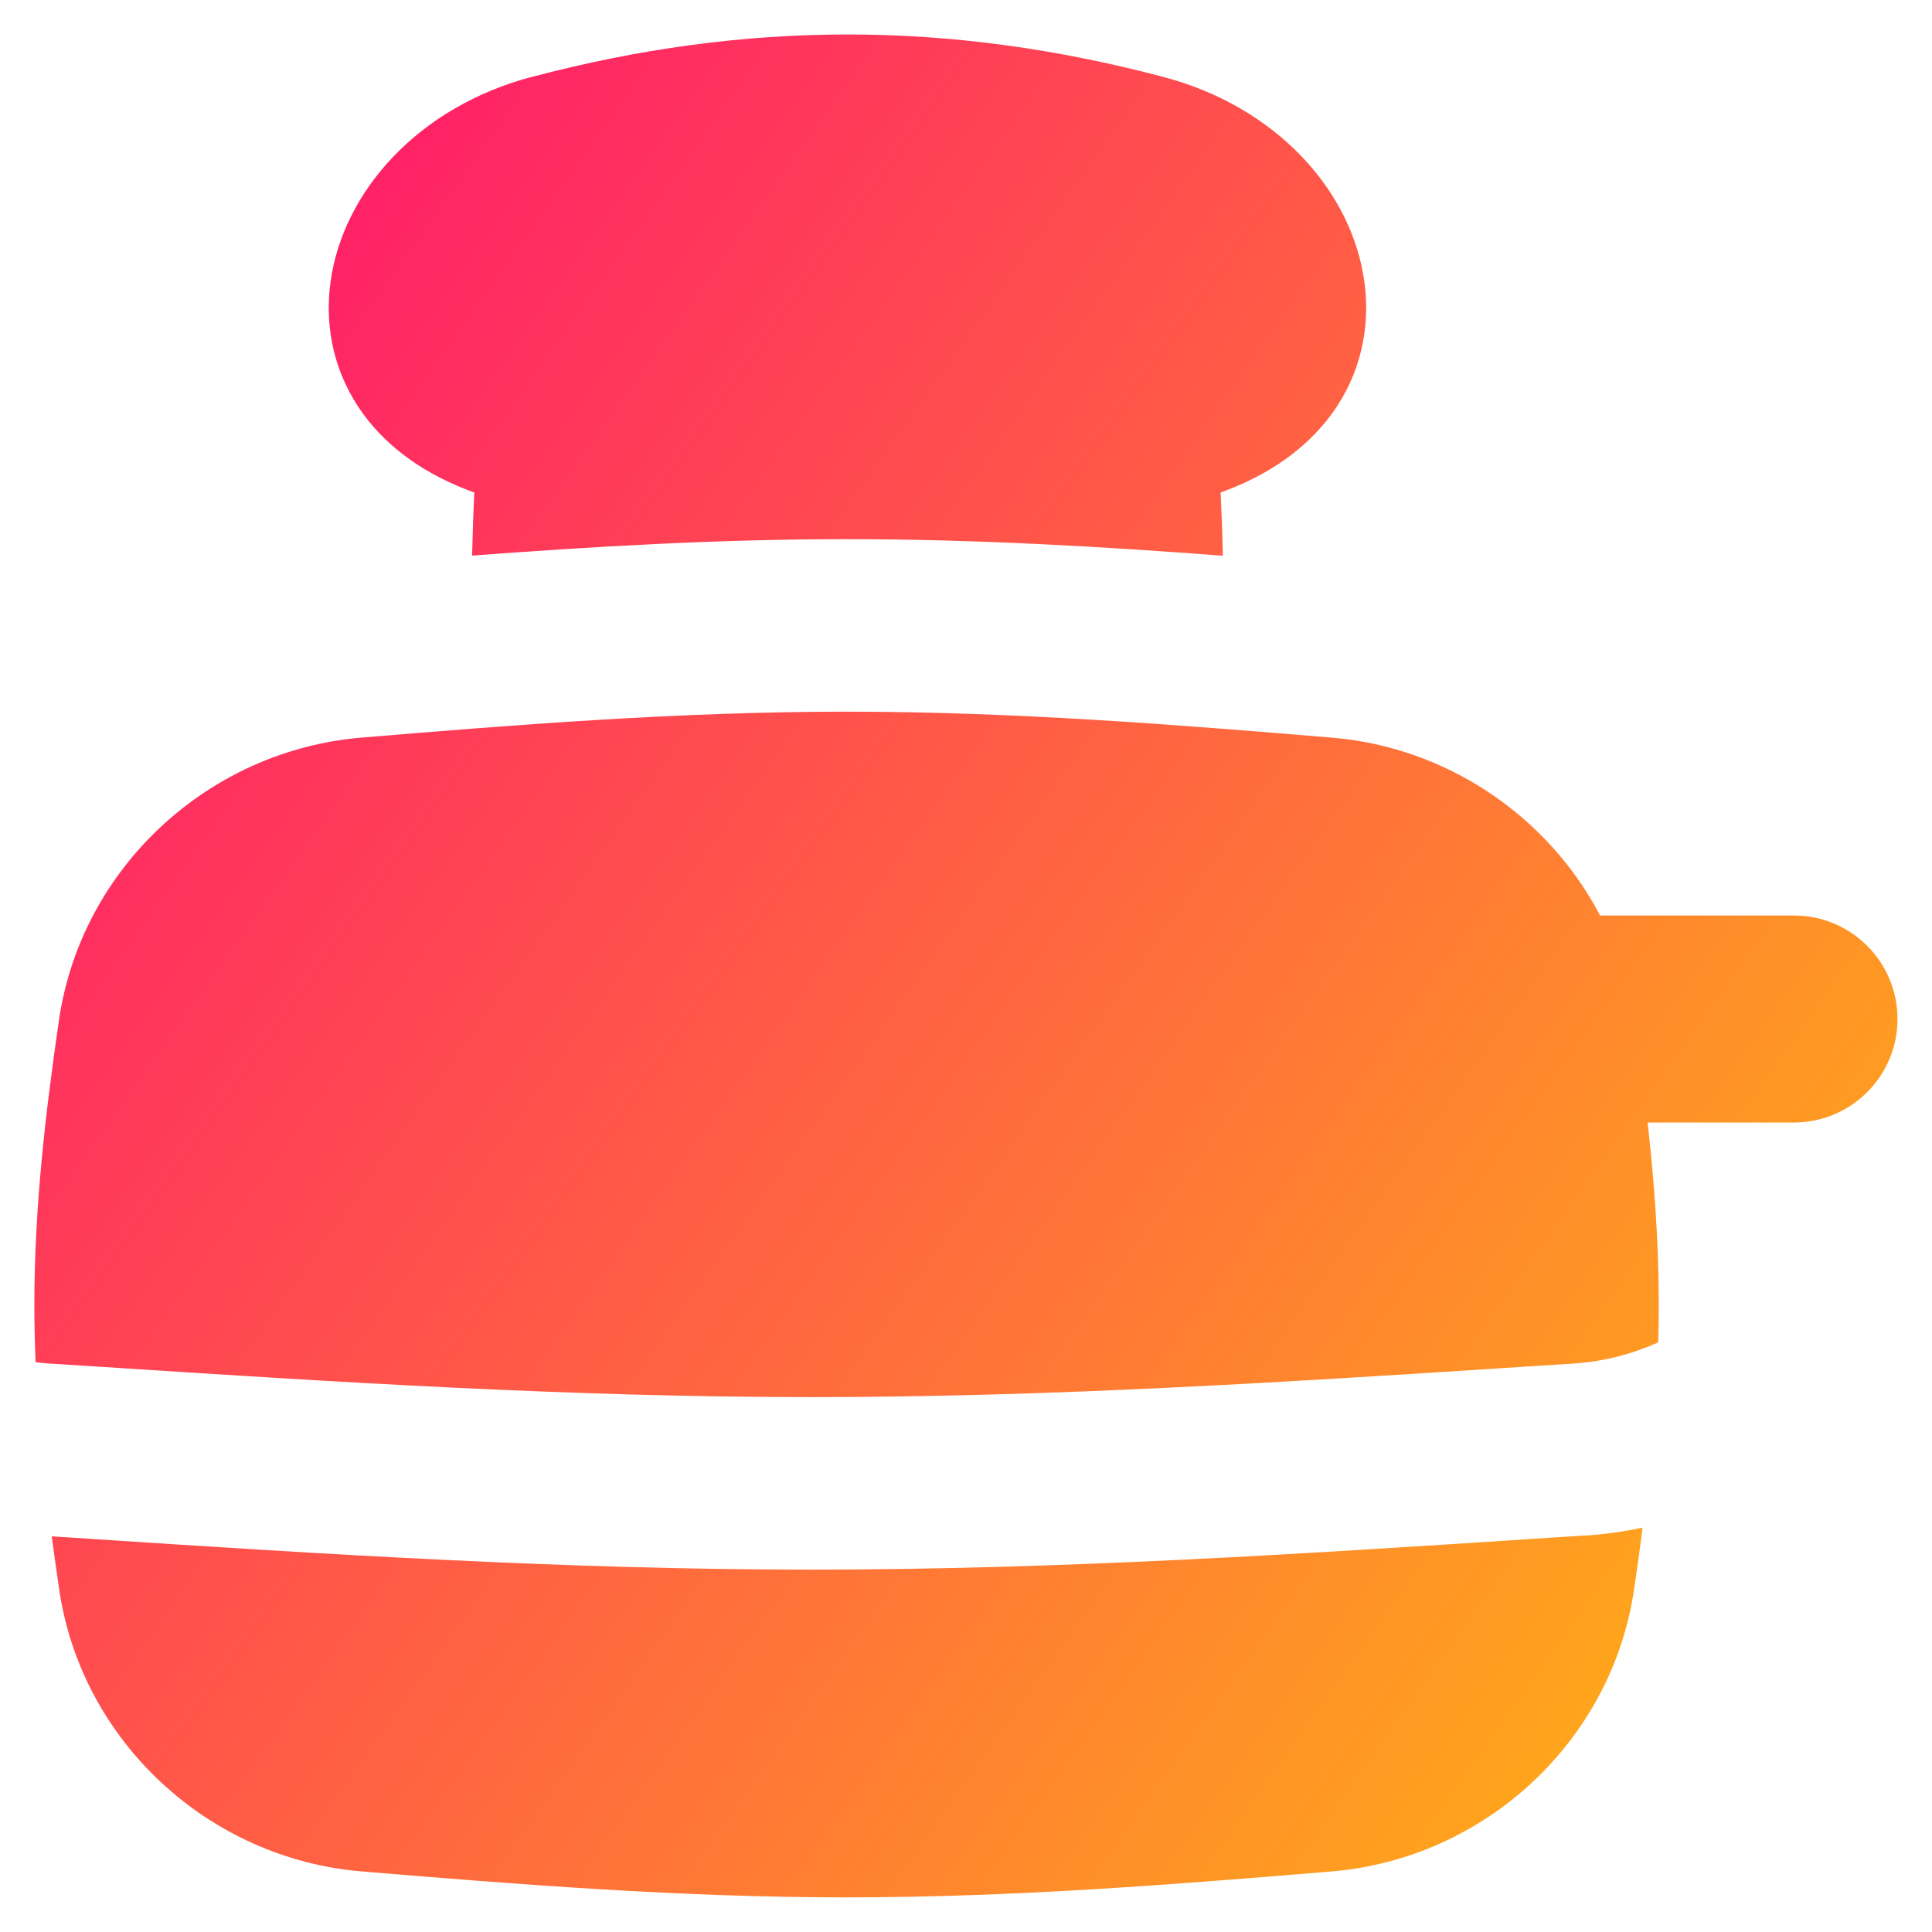 <svg xmlns="http://www.w3.org/2000/svg" fill="none" viewBox="0 0 14 14" id="Toaster--Streamline-Flex-Gradient">
  <desc>
    Toaster Streamline Icon: https://streamlinehq.com
  </desc>
  <g id="toaster--bread-toast-cook-cooking-appliances-kitchenware">
    <path id="Union" fill="url(#paint0_linear_9371_11930)" fill-rule="evenodd" d="M3.852.558c1.554-.411 3.026-.411 4.58 0 .818.216 1.366.826 1.455 1.486.045.332-.028.672-.24.96-.18.244-.449.438-.802.565.007.142.013.296.016.458-.871-.066-1.788-.12-2.727-.12-.934 0-1.846.054-2.713.119.004-.162.009-.316.016-.457-.353-.127-.622-.321-.802-.565-.212-.289-.285-.628-.24-.96.09-.659.638-1.269 1.455-1.486ZM11.939 8.134c.049.431.081.872.081 1.32 0 .091-.001.182-.004.273-.192.087-.4.14-.616.154l-.362.023c-1.681.109-3.4.22-5.157.22-1.757 0-3.475-.111-5.157-.22l-.362-.023c-.035-.002-.069-.006-.104-.01-.006-.138-.009-.277-.009-.417 0-.709.082-1.401.179-2.066C.591 6.285 1.513 5.437 2.62 5.345c1.129-.094 2.307-.188 3.515-.188 1.207 0 2.386.094 3.515.188.837.069 1.568.571 1.945 1.289H13c.414 0 .75.336.75.75 0 .414-.336.75-.75.75h-1.061Zm-.458 2.994c.143-.009.284-.029.422-.058-.019.151-.04.3-.062.448-.162 1.103-1.084 1.951-2.191 2.043-1.129.094-2.308.188-3.515.188-1.207 0-2.385-.094-3.515-.188-1.106-.092-2.029-.94-2.191-2.043-.019-.127-.037-.256-.054-.385l.268.017.009.001c1.673.109 3.428.223 5.229.223 1.801 0 3.556-.114 5.229-.223l.009-.001.362-.023Z" clip-rule="evenodd"></path>
  </g>
  <defs>
    <linearGradient id="paint0_linear_9371_11930" x1="14.92" x2="-3.29" y1="16.609" y2="3.674" gradientUnits="userSpaceOnUse">
      <stop stop-color="#ffd600"></stop>
      <stop offset="1" stop-color="#ff007a"></stop>
    </linearGradient>
  </defs>
</svg>